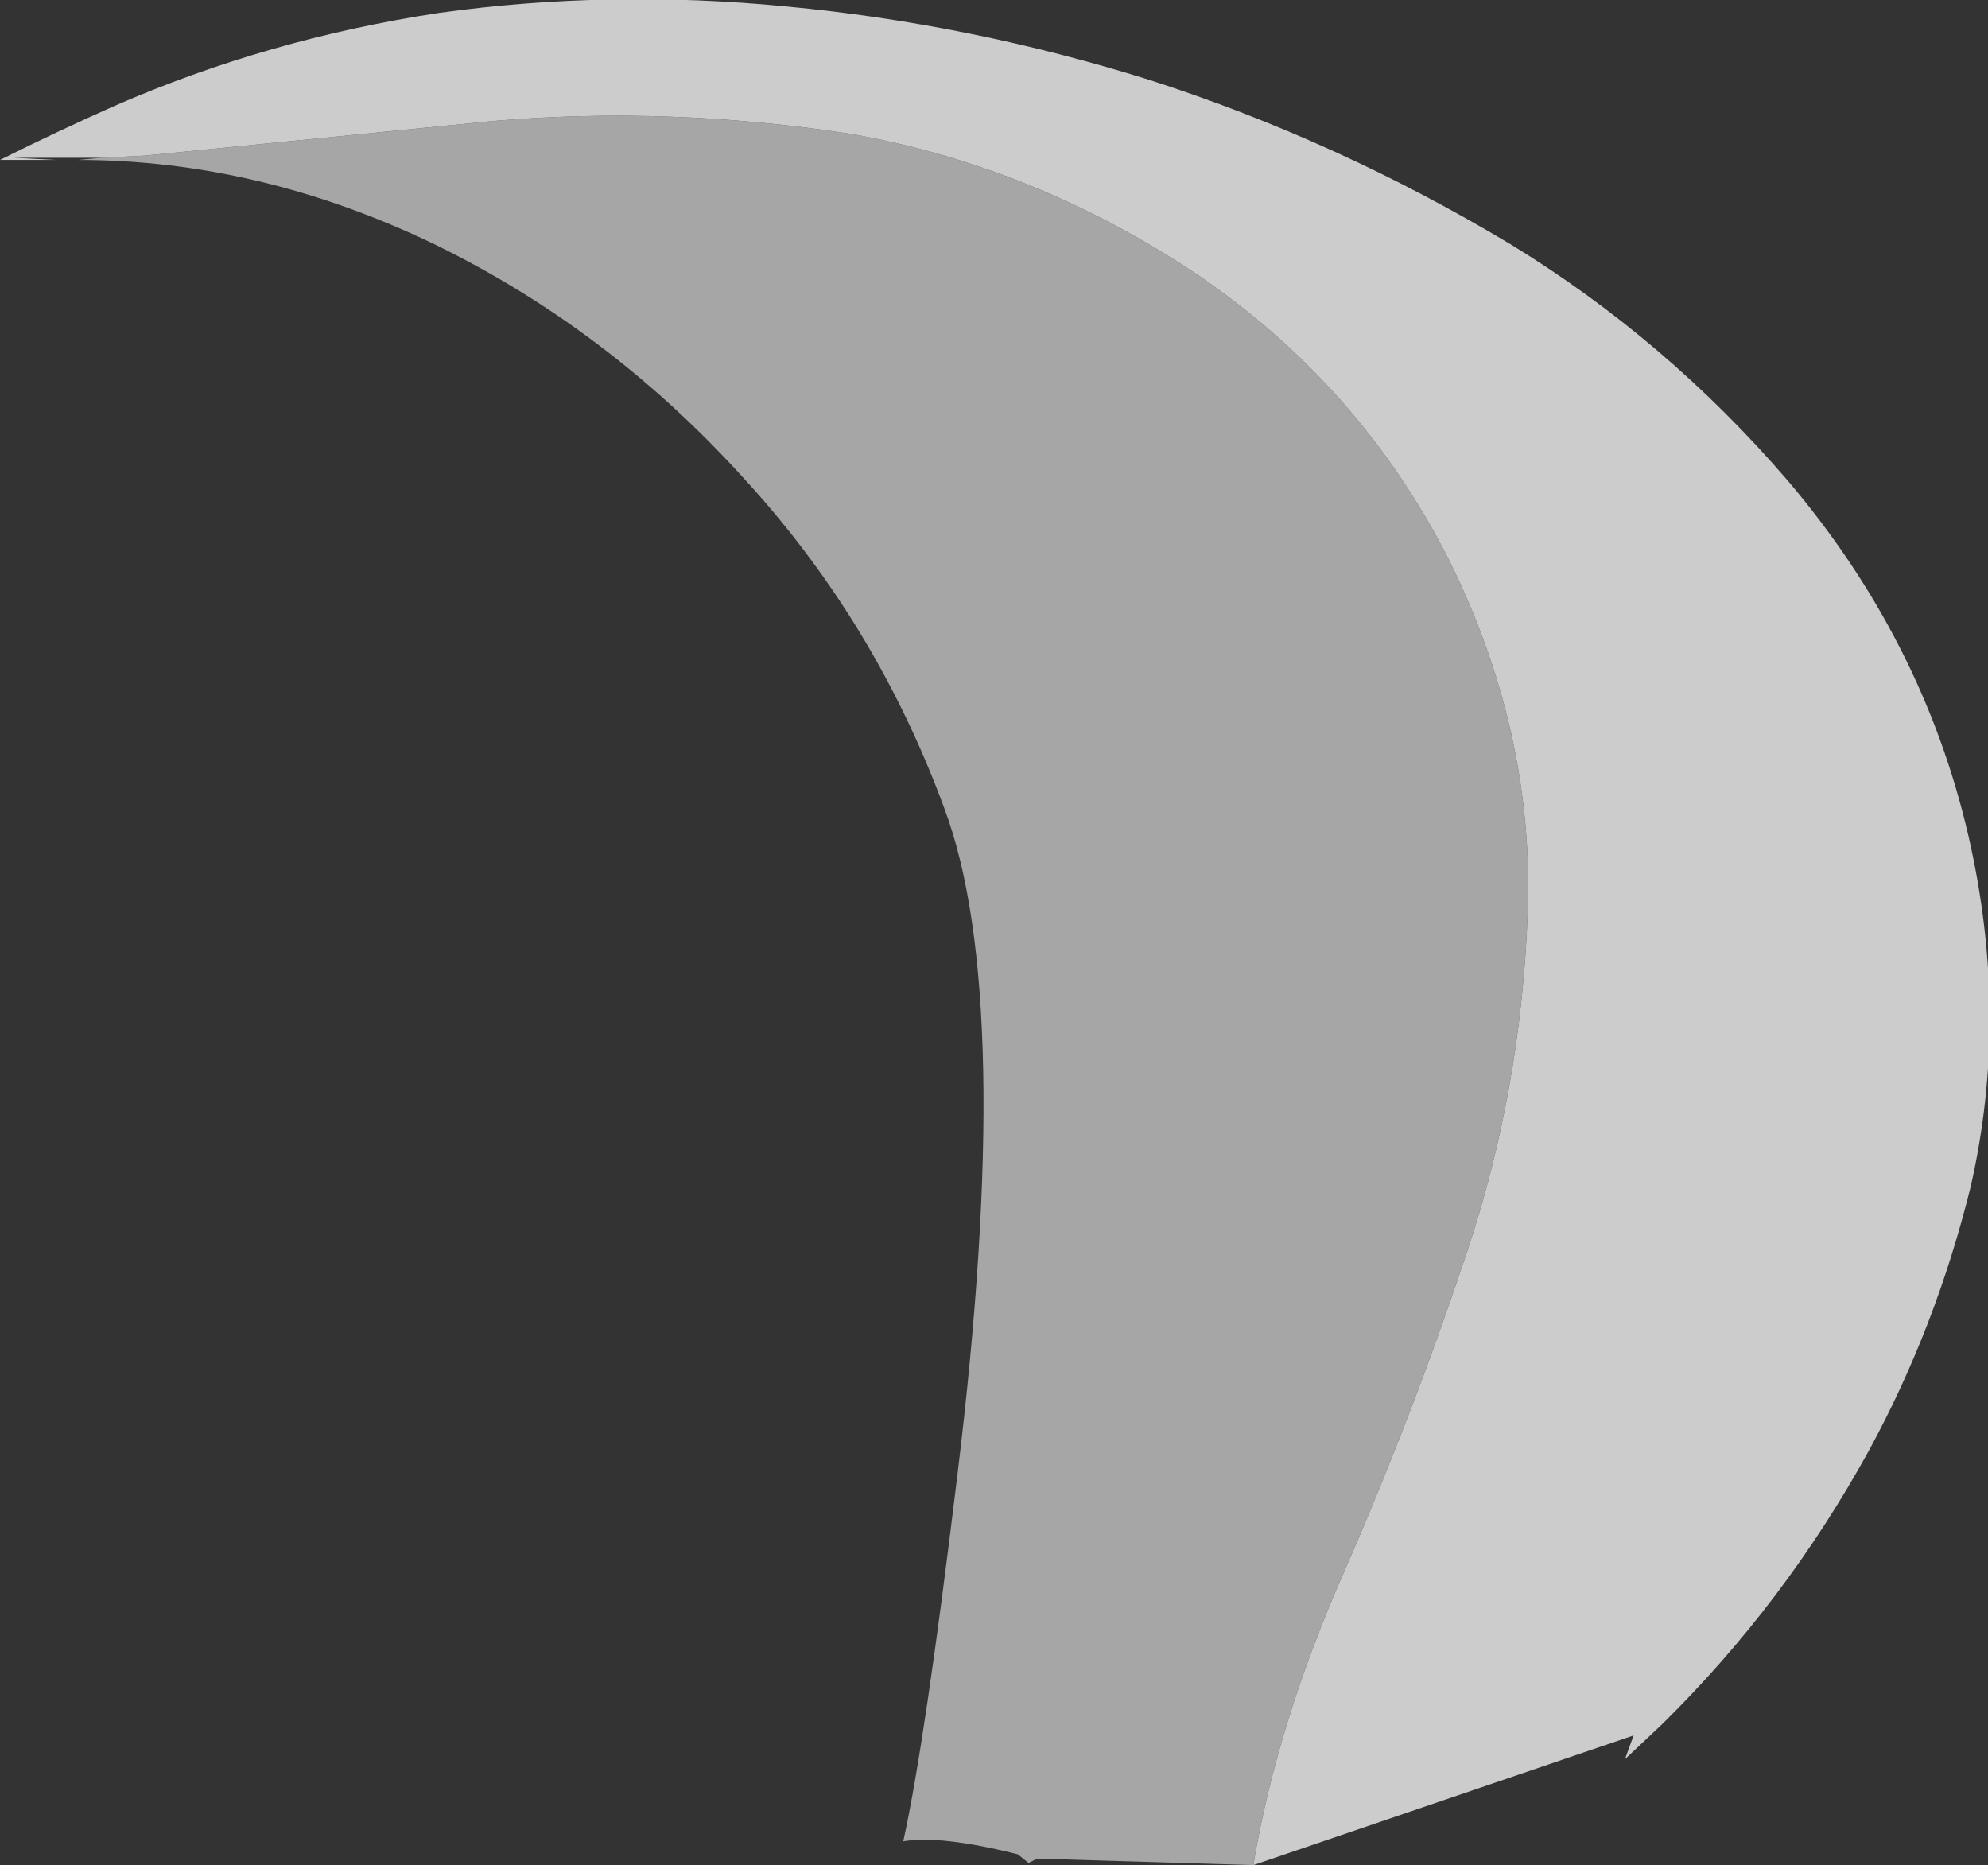 <?xml version="1.0" encoding="UTF-8" standalone="no"?>
<svg xmlns:ffdec="https://www.free-decompiler.com/flash" xmlns:xlink="http://www.w3.org/1999/xlink" ffdec:objectType="shape" height="43.15px" width="46.0px" xmlns="http://www.w3.org/2000/svg">
  <rect width="100%" height="100%" fill="#333333" stroke="none"/>
  <g transform="matrix(1.0, 0.0, 0.0, 1.0, 26.85, 43.05)">
    <path d="M2.15 0.1 Q2.7 -3.2 4.3 -6.8 5.85 -10.35 7.1 -14.1 8.35 -17.85 8.5 -21.95 8.65 -26.15 6.65 -30.15 4.6 -34.15 0.85 -36.7 -2.9 -39.2 -7.15 -39.95 -11.35 -40.6 -15.45 -40.25 L-23.5 -39.45 -24.5 -39.4 -26.55 -39.4 -25.55 -39.35 -26.85 -39.35 Q-25.55 -40.0 -24.2 -40.6 -20.65 -42.15 -16.7 -42.75 -12.75 -43.3 -8.65 -42.9 -4.4 -42.5 -0.25 -41.2 4.1 -39.8 8.1 -37.4 11.7 -35.2 14.5 -31.95 17.65 -28.25 18.7 -23.7 19.65 -19.55 18.75 -15.6 17.95 -12.35 16.4 -9.5 14.45 -5.95 11.6 -3.15 L10.75 -2.35 10.95 -2.9 2.15 0.1" fill="#ffffff" fill-opacity="0.749" fill-rule="evenodd" stroke="none"/>
    <path d="M-24.5 -39.4 L-23.5 -39.45 -15.45 -40.25 Q-11.35 -40.6 -7.15 -39.95 -2.9 -39.2 0.85 -36.7 4.6 -34.15 6.65 -30.15 8.65 -26.15 8.5 -21.95 8.35 -17.85 7.1 -14.1 5.85 -10.35 4.3 -6.8 2.7 -3.2 2.15 0.1 L-2.85 -0.05 -3.05 0.05 -3.3 -0.15 Q-5.1 -0.6 -5.95 -0.45 -5.45 -2.7 -4.7 -8.9 -3.35 -19.95 -5.0 -24.35 -6.6 -28.7 -9.7 -32.05 -12.8 -35.45 -16.8 -37.4 -20.85 -39.35 -25.05 -39.35 L-24.5 -39.4" fill="#cccccc" fill-opacity="0.749" fill-rule="evenodd" stroke="none"/>
  </g>
</svg>
